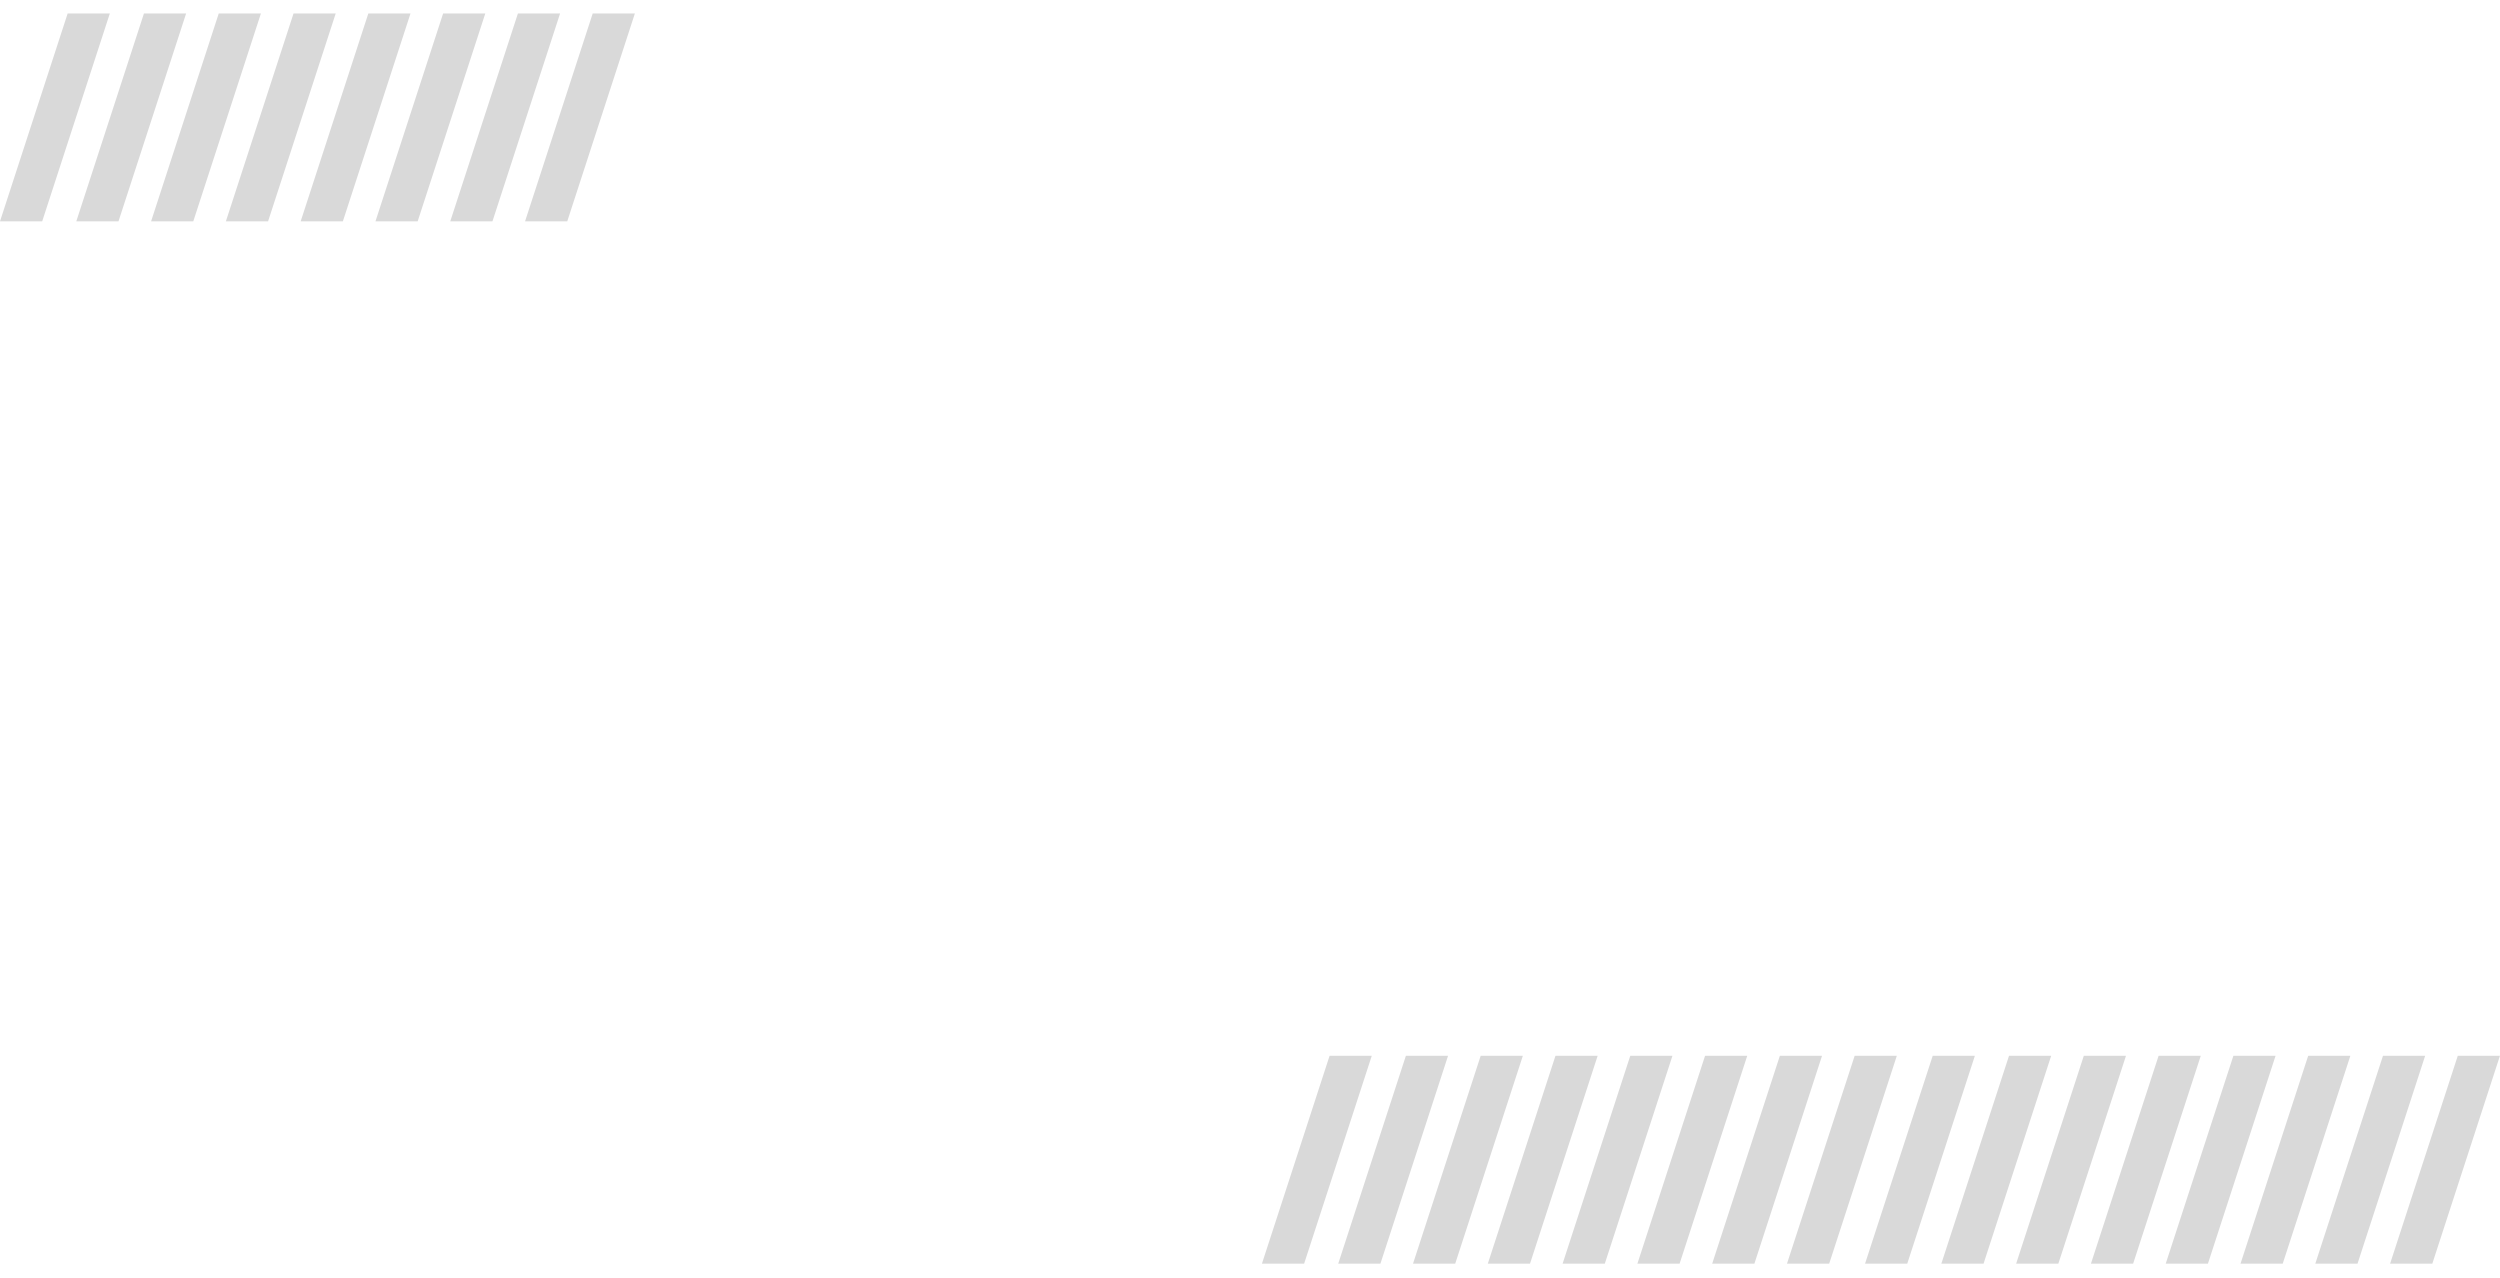 <svg width="1571" height="803" viewBox="0 0 1571 803" fill="none" xmlns="http://www.w3.org/2000/svg">
<path d="M372.455 8.47L398.955 8.47L356.455 139.092L329.942 139.092L372.455 8.47Z" fill="#D9D9D9"/>
<path d="M325.455 8.47L351.955 8.47L309.455 139.092L282.942 139.092L325.455 8.47Z" fill="#D9D9D9"/>
<path d="M278.455 8.47L304.955 8.47L262.455 139.092L235.942 139.092L278.455 8.47Z" fill="#D9D9D9"/>
<path d="M231.455 8.47L257.955 8.47L215.455 139.092L188.942 139.092L231.455 8.47Z" fill="#D9D9D9"/>
<path d="M184.455 8.47L210.955 8.47L168.455 139.092L141.942 139.092L184.455 8.47Z" fill="#D9D9D9"/>
<path d="M137.455 8.47L163.955 8.47L121.455 139.092L94.942 139.092L137.455 8.47Z" fill="#D9D9D9"/>
<path d="M90.455 8.47L116.955 8.47L74.455 139.092L47.942 139.092L90.455 8.47Z" fill="#D9D9D9"/>
<path d="M42.513 8.47L69.013 8.47L26.513 139.092L2.41007e-05 139.092L42.513 8.47Z" fill="#D9D9D9"/>
<path d="M1544.46 663.47L1570.96 663.47L1528.46 794.092L1501.94 794.092L1544.46 663.47Z" fill="#D9D9D9"/>
<path d="M1497.46 663.47L1523.96 663.47L1481.46 794.092L1454.94 794.092L1497.46 663.47Z" fill="#D9D9D9"/>
<path d="M1450.46 663.47L1476.96 663.47L1434.46 794.092L1407.94 794.092L1450.46 663.47Z" fill="#D9D9D9"/>
<path d="M1403.46 663.47L1429.96 663.47L1387.46 794.092L1360.94 794.092L1403.46 663.47Z" fill="#D9D9D9"/>
<path d="M1356.46 663.47L1382.96 663.47L1340.46 794.092L1313.94 794.092L1356.46 663.47Z" fill="#D9D9D9"/>
<path d="M1309.46 663.47L1335.96 663.47L1293.46 794.092L1266.94 794.092L1309.46 663.47Z" fill="#D9D9D9"/>
<path d="M1262.46 663.47L1288.96 663.47L1246.46 794.092L1219.94 794.092L1262.46 663.47Z" fill="#D9D9D9"/>
<path d="M1214.51 663.47L1241.01 663.47L1198.51 794.092L1172 794.092L1214.51 663.47Z" fill="#D9D9D9"/>
<path d="M1165.46 663.47L1191.96 663.47L1149.46 794.092L1122.94 794.092L1165.46 663.47Z" fill="#D9D9D9"/>
<path d="M1118.46 663.47L1144.96 663.47L1102.46 794.092L1075.94 794.092L1118.46 663.47Z" fill="#D9D9D9"/>
<path d="M1071.46 663.47L1097.96 663.47L1055.46 794.092L1028.94 794.092L1071.46 663.47Z" fill="#D9D9D9"/>
<path d="M1024.46 663.47L1050.96 663.47L1008.46 794.092L981.942 794.092L1024.46 663.47Z" fill="#D9D9D9"/>
<path d="M977.455 663.47L1003.96 663.47L961.455 794.092L934.942 794.092L977.455 663.47Z" fill="#D9D9D9"/>
<path d="M930.455 663.47L956.955 663.47L914.455 794.092L887.942 794.092L930.455 663.47Z" fill="#D9D9D9"/>
<path d="M883.455 663.47L909.955 663.47L867.455 794.092L840.942 794.092L883.455 663.47Z" fill="#D9D9D9"/>
<path d="M835.513 663.47L862.013 663.47L819.513 794.092L793 794.092L835.513 663.47Z" fill="#D9D9D9"/>
</svg>
